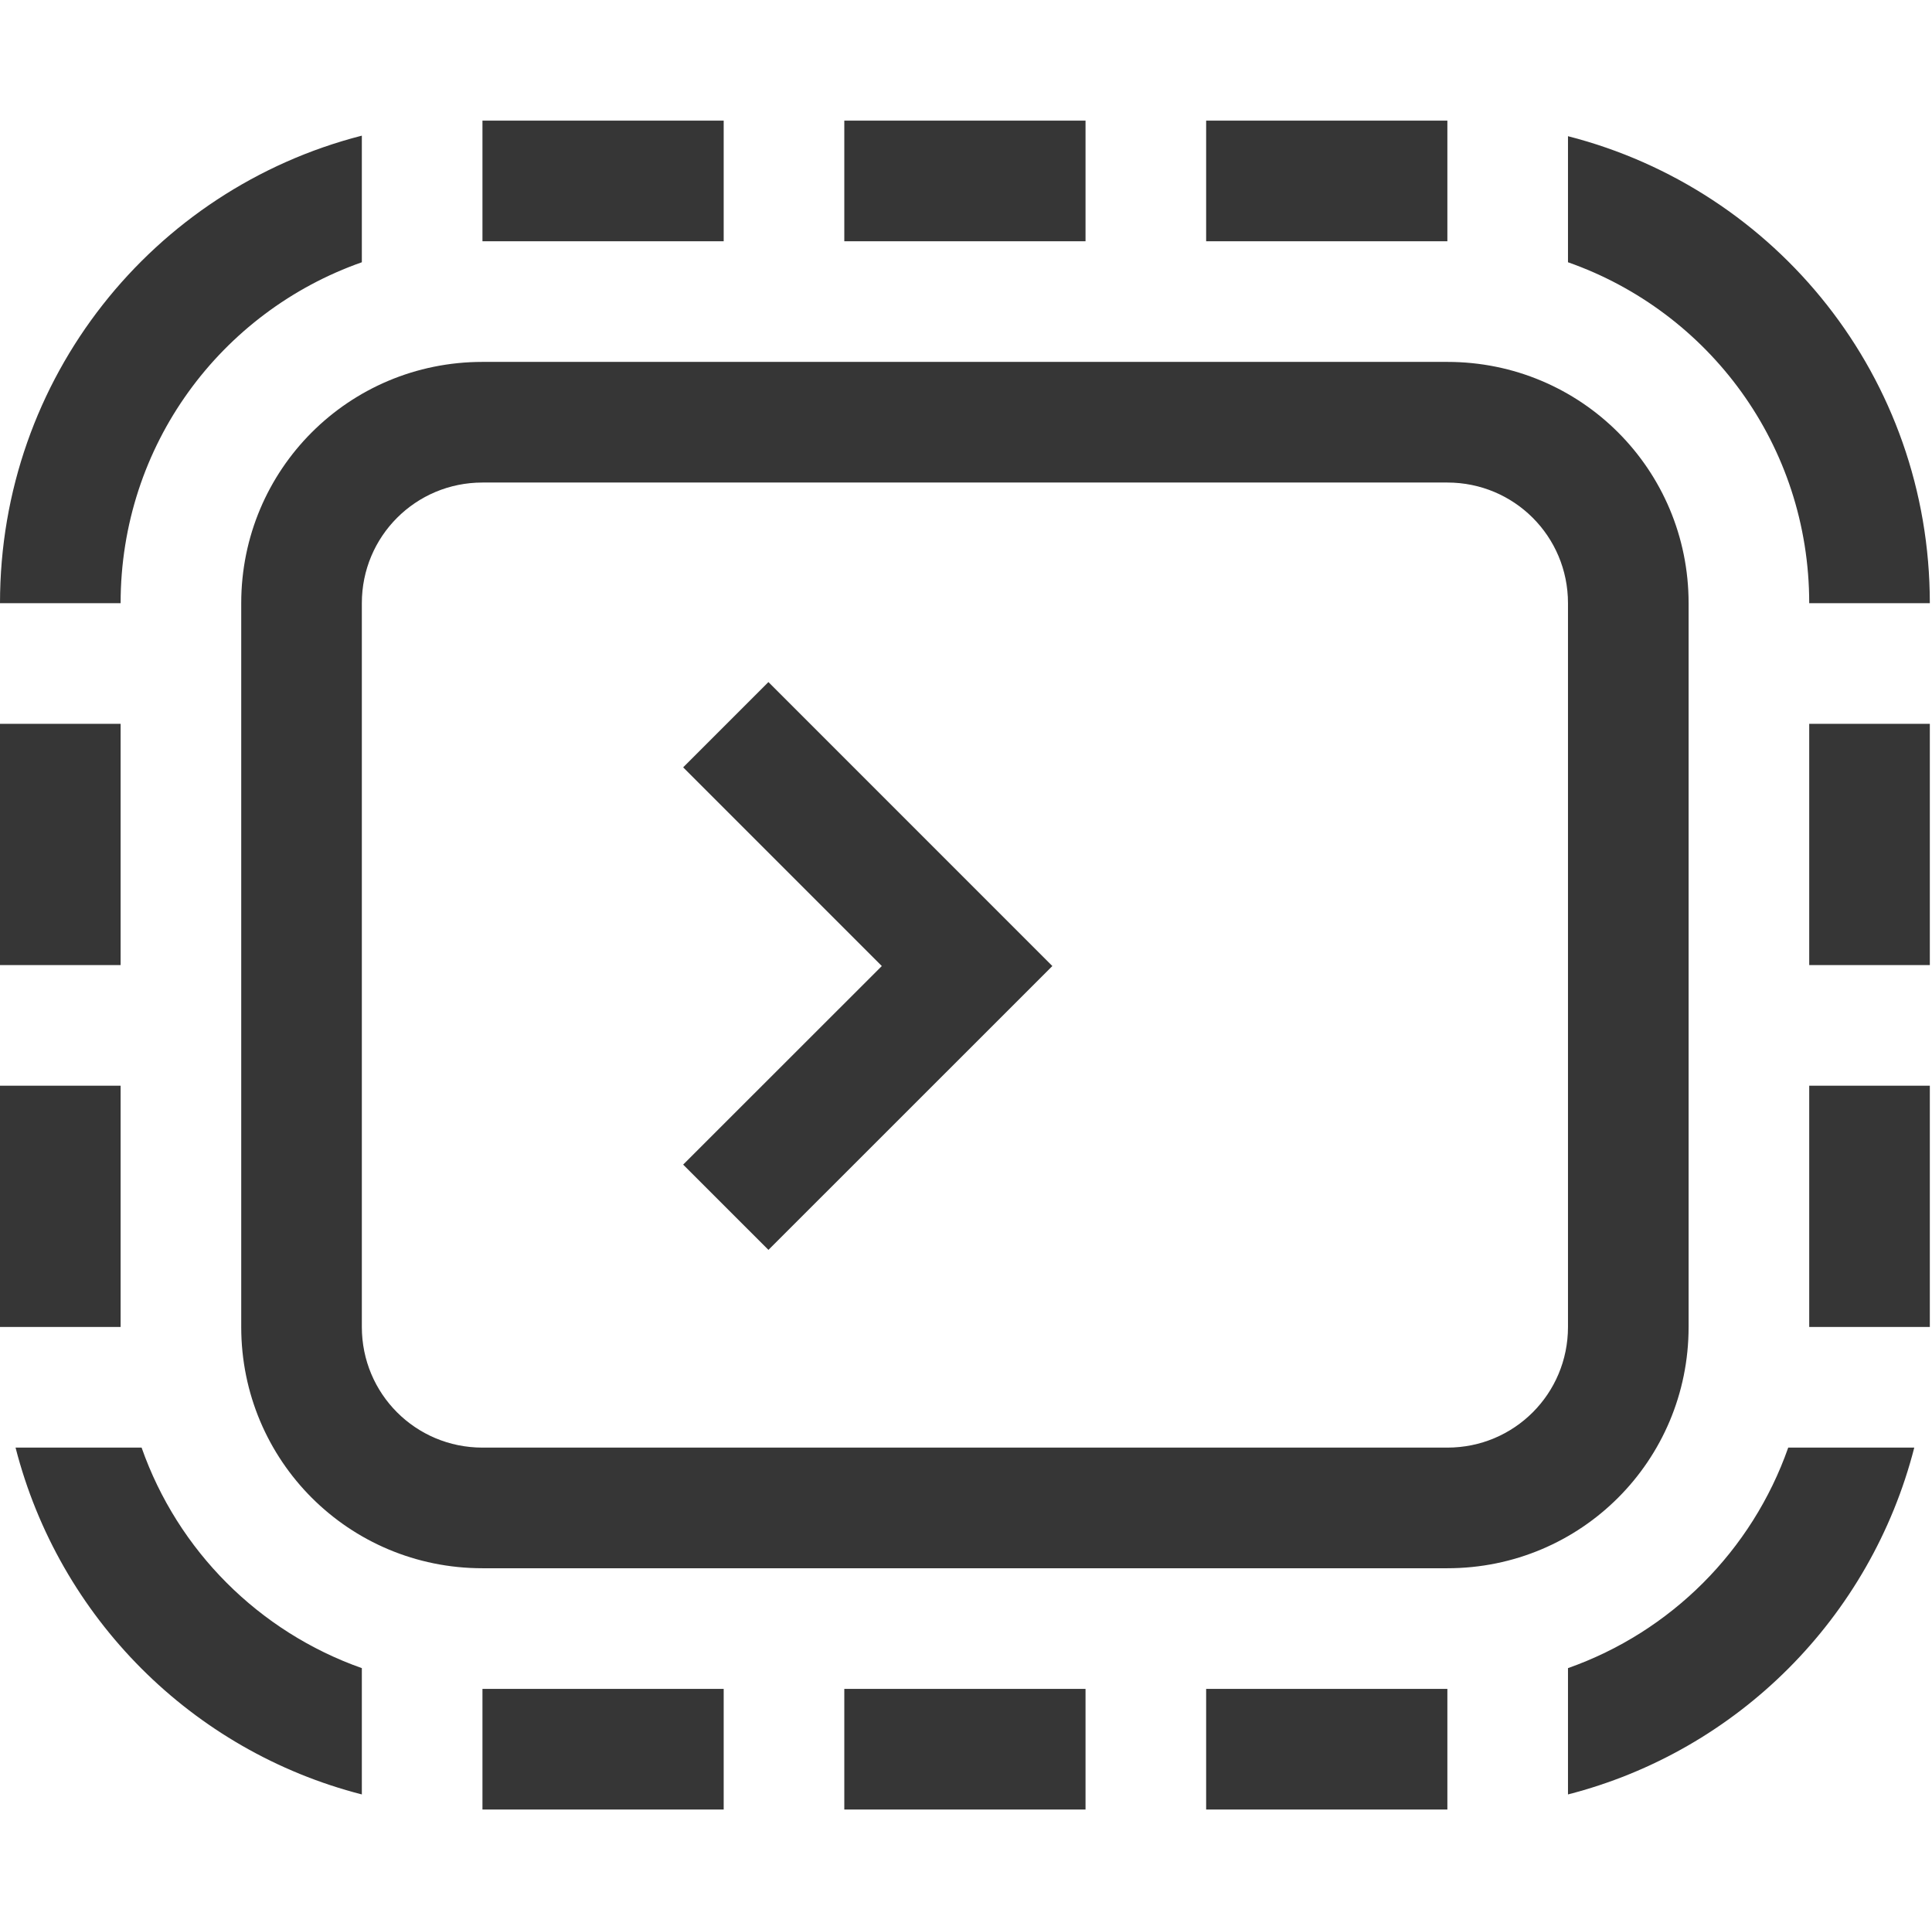 <?xml version="1.0" encoding="UTF-8" standalone="no"?>
<svg
   width="16.018"
   height="16"
   version="1.1"
   id="svg3"
   sodipodi:docname="container-terminal-symbolic.svg"
   inkscape:version="1.4.2 (ebf0e940d0, 2025-05-08)"
   xmlns:inkscape="http://www.inkscape.org/namespaces/inkscape"
   xmlns:sodipodi="http://sodipodi.sourceforge.net/DTD/sodipodi-0.dtd"
   xmlns="http://www.w3.org/2000/svg"
   xmlns:svg="http://www.w3.org/2000/svg">
  <defs
     id="defs3">
     <style
        id="current-color-scheme"
        type="text/css">
        .ColorScheme-Text { color:#363636; }
     </style>
  </defs>
  <sodipodi:namedview
     id="namedview3"
     pagecolor="#ffffff"
     bordercolor="#000000"
     borderopacity="0.25"
     inkscape:showpageshadow="2"
     inkscape:pageopacity="0.0"
     inkscape:pagecheckerboard="0"
     inkscape:deskcolor="#d1d1d1"
     inkscape:zoom="24.84375"
     inkscape:cx="5.3333333"
     inkscape:cy="8.8754717"
     inkscape:window-width="1920"
     inkscape:window-height="1010"
     inkscape:window-x="0"
     inkscape:window-y="0"
     inkscape:window-maximized="1"
     inkscape:current-layer="svg3" />
  <path
     id="path1"
     style="fill:currentColor"
     class="ColorScheme-Text"
     d="M 4 1 L 4 2 L 6 2 L 6 1 L 4 1 z M 7 1 L 7 2 L 9 2 L 9 1 L 7 1 z M 10 1 L 10 2 L 12 2 L 12 1 L 10 1 z M 2.998 1.125 C 1.27 1.568 -5.9211895e-16 3.13 0 5 L 1 5 C 1 3.689 1.833 2.584 3 2.174 L 3 1.125 L 2.998 1.125 z M 13 1.129 L 13 2.174 C 14.167 2.584 15 3.689 15 5 L 16 5 C 16 3.13 14.728 1.571 13 1.129 z M 4 3 C 2.892 3 2 3.892 2 5 L 2 11 C 2 12.108 2.892 13 4 13 L 12 13 C 13.108 13 14 12.108 14 11 L 14 5 C 14 3.892 13.108 3 12 3 L 4 3 z M 4 4 L 12 4 C 12.554 4 13 4.446 13 5 L 13 11 C 13 11.554 12.554 12 12 12 L 4 12 C 3.446 12 3 11.554 3 11 L 3 5 C 3 4.446 3.446 4 4 4 z M 6.371 5.654 L 5.664 6.361 L 7.311 8.008 L 5.664 9.654 L 6.371 10.361 L 8.725 8.008 L 6.371 5.654 z M 0 6 L 0 8 L 1 8 L 1 6 L 0 6 z M 15 6 L 15 8 L 16 8 L 16 6 L 15 6 z M 0 9 L 0 11 L 1 11 L 1 9 L 0 9 z M 15 9 L 15 11 L 16 11 L 16 9 L 15 9 z M 0.129 12 C 0.49 13.409 1.592 14.514 3 14.875 L 3 13.828 C 2.147 13.527 1.474 12.854 1.174 12 L 0.129 12 z M 14.826 12 C 14.526 12.854 13.853 13.527 13 13.828 L 13 14.875 C 14.408 14.514 15.51 13.409 15.871 12 L 14.826 12 z M 4 14 L 4 15 L 6 15 L 6 14 L 4 14 z M 7 14 L 7 15 L 9 15 L 9 14 L 7 14 z M 10 14 L 10 15 L 12 15 L 12 14 L 10 14 z " />
</svg>
